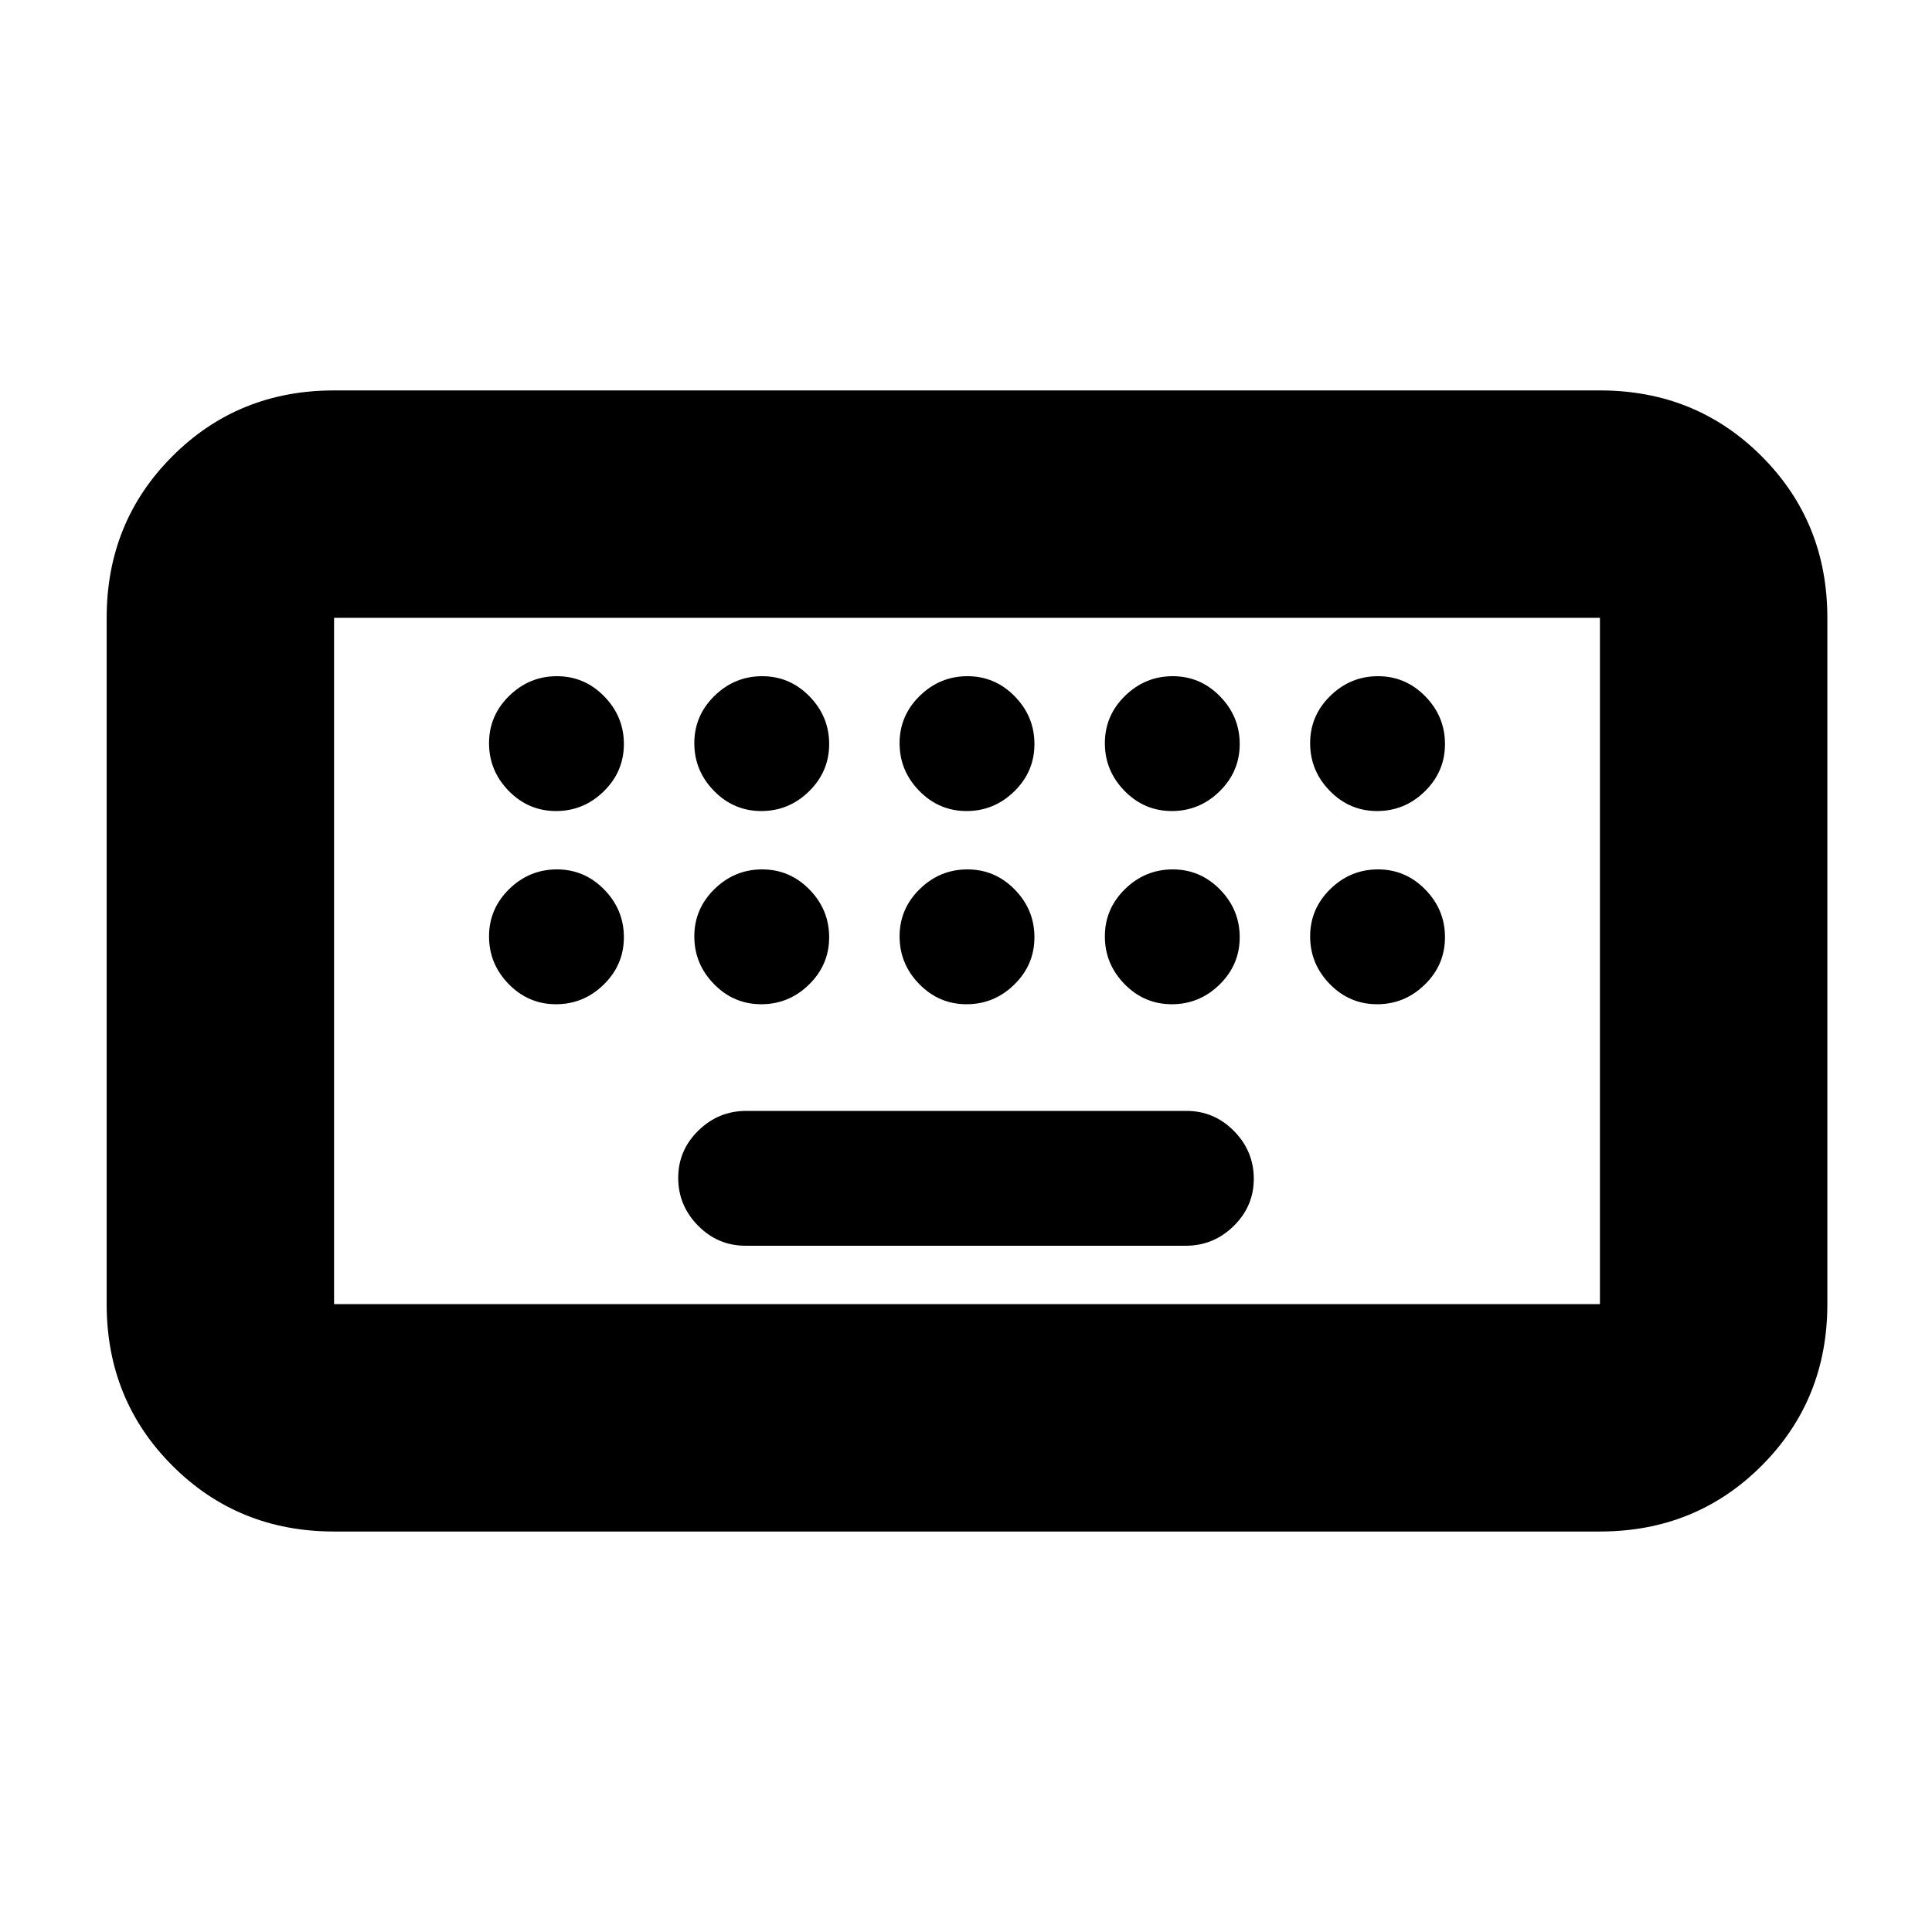 <svg xmlns="http://www.w3.org/2000/svg" height="20" viewBox="0 -960 960 960" width="20"><path d="M166-199q-47.64 0-80.32-32.68Q53-264.36 53-312v-341q0-47.64 32.68-80.32Q118.36-766 166-766h629q47.64 0 80.32 32.68Q908-700.64 908-653v341q0 47.64-32.68 80.32Q842.64-199 795-199H166Zm0-113h629v-341H166v341Zm204.46-29h218.76q13.78 0 23.78-9.79 10-9.79 10-23.5T613.16-398q-9.84-10-23.62-10H370.78Q357-408 347-398.21q-10 9.79-10 23.5t9.84 23.71q9.84 10 23.62 10ZM166-312v-341 341Zm110.29-245q13.71 0 23.71-9.79t10-23.5q0-13.71-9.79-23.71t-23.5-10Q263-624 253-614.21t-10 23.5q0 13.71 9.79 23.71t23.5 10Zm102 0q13.71 0 23.71-9.79t10-23.5q0-13.71-9.79-23.71t-23.5-10Q365-624 355-614.21t-10 23.5q0 13.71 9.79 23.71t23.5 10Zm102 0q13.71 0 23.71-9.79t10-23.5q0-13.71-9.79-23.71t-23.5-10Q467-624 457-614.21t-10 23.5q0 13.71 9.79 23.71t23.5 10Zm102 0q13.71 0 23.71-9.79t10-23.5q0-13.71-9.79-23.71t-23.5-10Q569-624 559-614.21t-10 23.5q0 13.71 9.79 23.71t23.5 10Zm102 0q13.71 0 23.71-9.79t10-23.5q0-13.71-9.79-23.71t-23.5-10Q671-624 661-614.21t-10 23.5q0 13.71 9.79 23.71t23.5 10Zm-408 96q13.71 0 23.71-9.79t10-23.5q0-13.71-9.79-23.71t-23.5-10Q263-528 253-518.21t-10 23.5q0 13.71 9.79 23.71t23.5 10Zm102 0q13.71 0 23.71-9.79t10-23.5q0-13.71-9.79-23.71t-23.5-10Q365-528 355-518.21t-10 23.5q0 13.71 9.79 23.71t23.5 10Zm102 0q13.71 0 23.71-9.79t10-23.5q0-13.71-9.79-23.71t-23.5-10Q467-528 457-518.21t-10 23.5q0 13.71 9.79 23.71t23.5 10Zm102 0q13.71 0 23.71-9.79t10-23.5q0-13.71-9.79-23.71t-23.5-10Q569-528 559-518.21t-10 23.5q0 13.71 9.79 23.71t23.5 10Zm102 0q13.71 0 23.71-9.79t10-23.5q0-13.71-9.79-23.71t-23.5-10Q671-528 661-518.21t-10 23.5q0 13.71 9.79 23.71t23.5 10Z"/></svg>